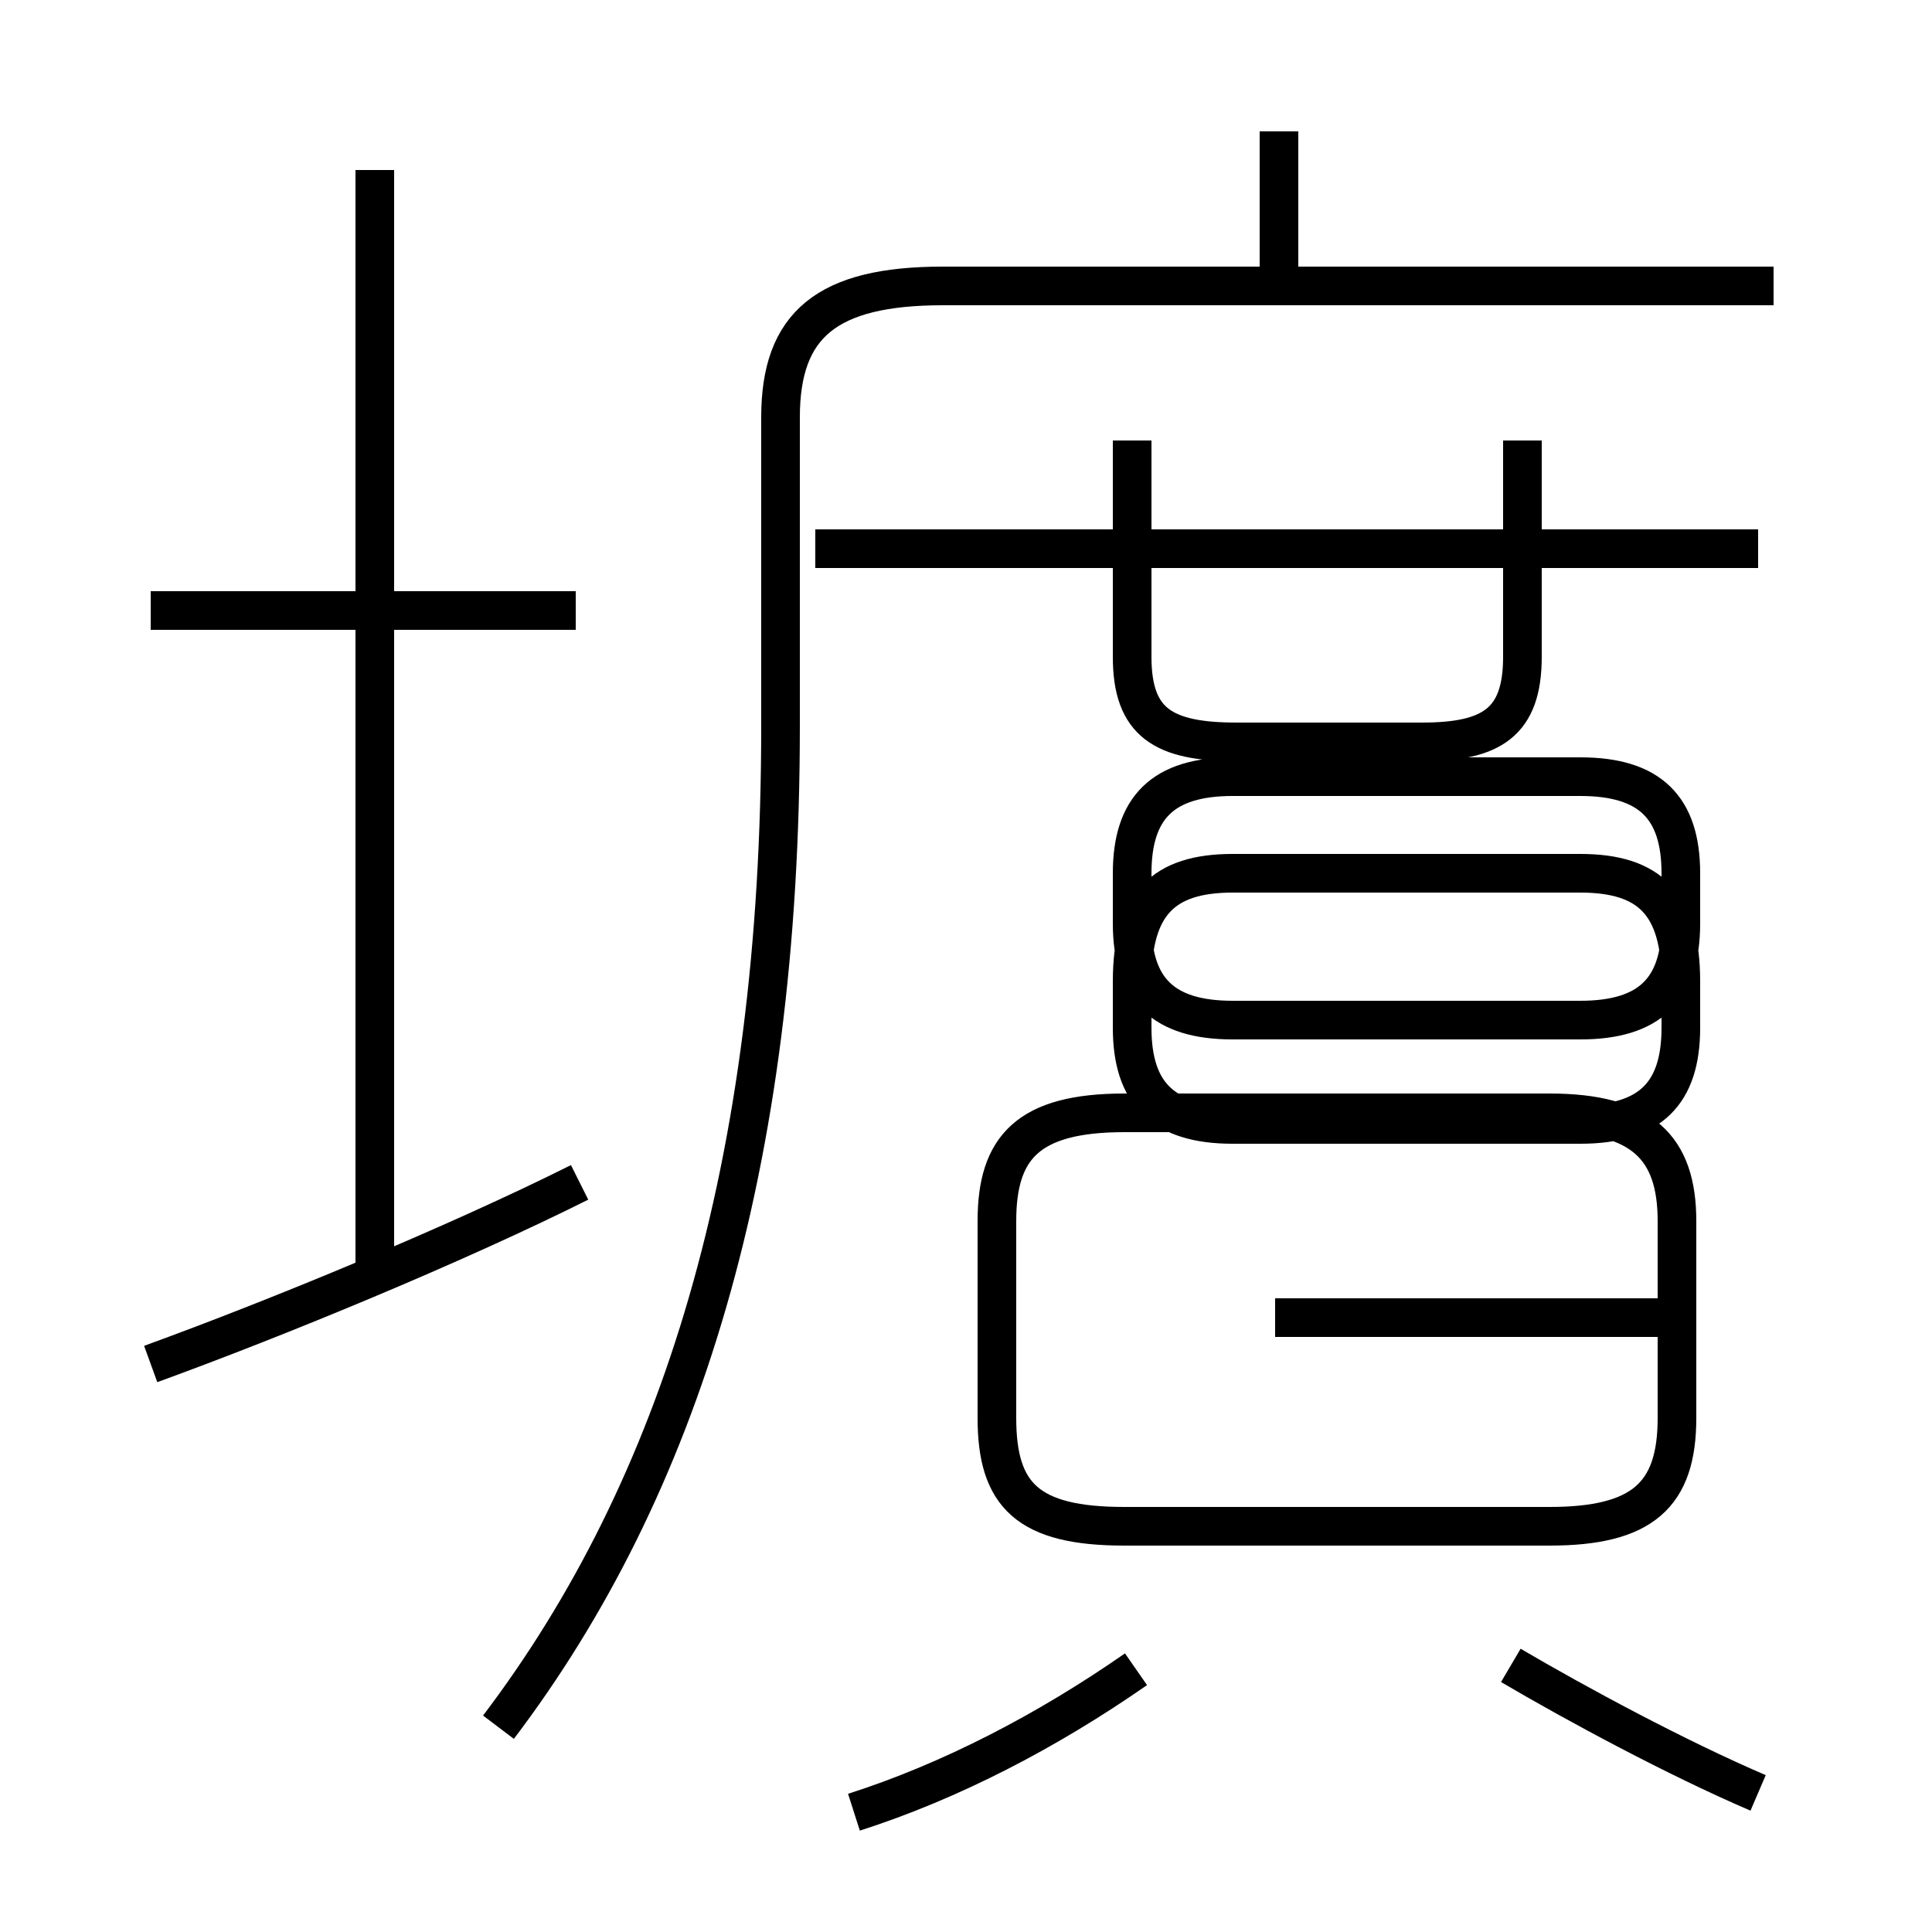 <?xml version='1.0' encoding='utf8'?>
<svg viewBox="0.0 -6.0 50.0 50.0" version="1.1" xmlns="http://www.w3.org/2000/svg">
<rect x="0.0" y="-6.0" width="50.0" height="50.0" fill="#808080" stroke="none"/>
<rect x="-1000" y="-1000" width="2000" height="2000" stroke="white" fill="white"/>
<g style="fill:white;stroke:#000000;  stroke-width:1">
<path d="M 12.9 0.7 C 17.6 -5.5 20.2 -13.8 20.2 -25.2 L 20.2 -33.2 C 20.2 -35.6 21.4 -36.6 24.4 -36.6 L 45.9 -36.6 M 3.9 -8.7 C 7.2 -9.9 11.8 -11.8 15.0 -13.4 M 22.1 2.9 C 24.6 2.1 27.1 0.8 29.4 -0.8 M 9.7 -10.9 L 9.7 -39.6 M 14.9 -28.2 L 3.9 -28.2 M 34.4 -4.5 L 40.1 -4.5 C 42.5 -4.5 43.4 -5.3 43.4 -7.3 L 43.4 -12.4 C 43.4 -14.3 42.5 -15.2 40.1 -15.2 L 29.1 -15.2 C 26.6 -15.2 25.8 -14.3 25.8 -12.4 L 25.8 -7.3 C 25.8 -5.3 26.6 -4.5 29.1 -4.5 L 34.4 -4.5 Z M 33.0 -9.9 L 43.5 -9.9 M 45.5 2.4 C 43.4 1.5 40.8 0.1 39.1 -0.9 M 34.4 -17.6 L 40.9 -17.6 C 42.7 -17.6 43.5 -18.4 43.5 -20.1 L 43.5 -21.4 C 43.5 -23.1 42.7 -23.9 40.9 -23.9 L 31.9 -23.9 C 30.1 -23.9 29.3 -23.1 29.3 -21.4 L 29.3 -20.1 C 29.3 -18.4 30.1 -17.6 31.9 -17.6 L 34.4 -17.6 Z M 34.4 -14.9 L 40.9 -14.9 C 42.7 -14.9 43.5 -15.7 43.5 -17.4 L 43.5 -18.6 C 43.5 -20.6 42.7 -21.4 40.9 -21.4 L 31.9 -21.4 C 30.1 -21.4 29.3 -20.6 29.3 -18.6 L 29.3 -17.4 C 29.3 -15.7 30.1 -14.9 31.9 -14.9 L 34.4 -14.9 Z M 45.5 -29.8 L 21.1 -29.8 M 39.4 -32.6 L 39.4 -27.0 C 39.4 -25.3 38.6 -24.8 36.8 -24.8 L 32.0 -24.8 C 30.1 -24.8 29.3 -25.3 29.3 -27.0 L 29.3 -32.6 M 33.1 -36.9 L 33.1 -40.6" transform="translate(0.0, 38.0)" />
</g>
</svg>